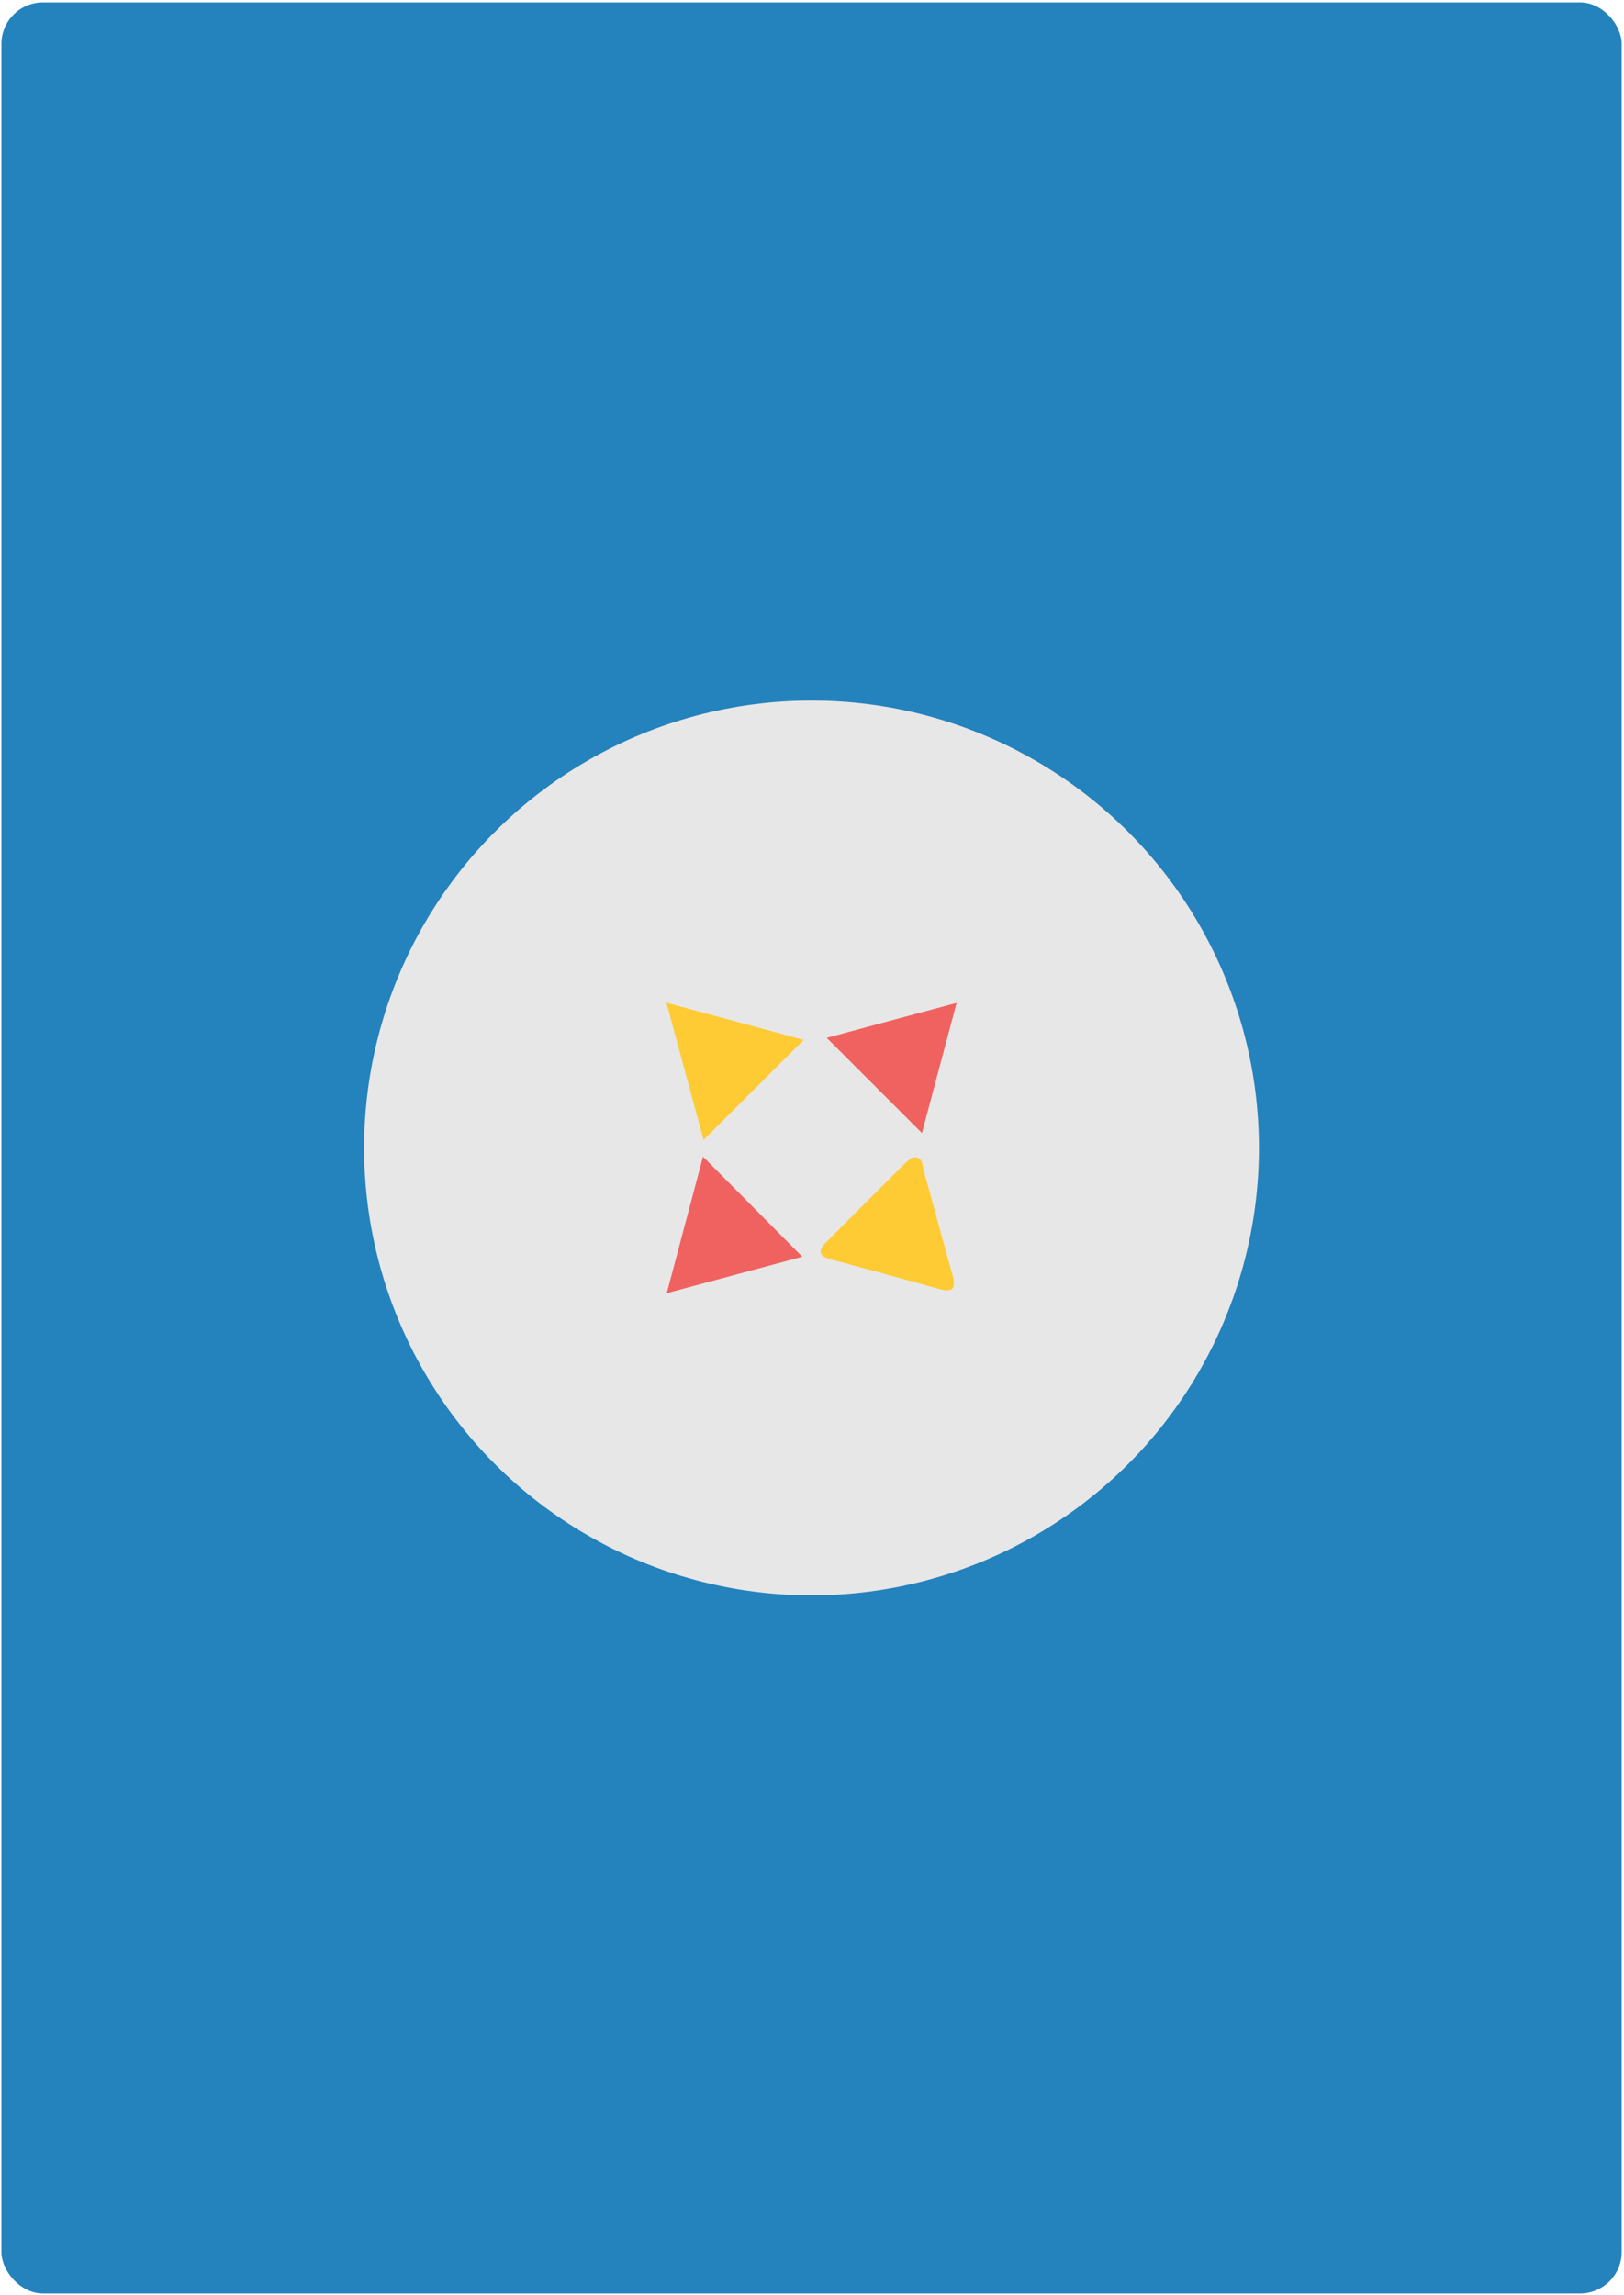 <svg id="Layer_1" data-name="Layer 1" xmlns="http://www.w3.org/2000/svg" viewBox="0 0 867.5 1225.89"><defs><style>.cls-1{fill:#2482bd;}.cls-2{fill:#e7e7e7;}.cls-3{fill:#f06260;}.cls-4{fill:#ffcb34;}</style></defs><title>card8</title><rect id="_Rectangle_" data-name="&lt;Rectangle&gt;" class="cls-1" x="0.75" y="1.27" width="865.5" height="1223.89" rx="22.21" ry="22.21"/><circle id="_Ellipse_" data-name="&lt;Ellipse&gt;" class="cls-2" cx="433.5" cy="613.22" r="239"/><g id="_Group_" data-name="&lt;Group&gt;"><path id="_Path_" data-name="&lt;Path&gt;" class="cls-3" d="M428.56,671.33l-72.4,19.47c7-26.25,13.3-50.06,19.37-72.95Z"/><path id="_Path_2" data-name="&lt;Path&gt;" class="cls-3" d="M441.61,554.4,511,535.72c-7,26.09-13.18,49.53-18.51,69.55Z"/><path id="_Path_3" data-name="&lt;Path&gt;" class="cls-4" d="M356,535.64l73.31,19.86-53.48,53.42C369.53,585.78,363.08,561.94,356,535.64Z"/><path id="_Path_4" data-name="&lt;Path&gt;" class="cls-4" d="M487.34,618.33c5.64-.82,5.16,3.57,6,6.53,5.17,18.64,10.14,37.33,15.39,55.94,1.91,6.74,1,10-7,7.79-19.17-5.37-38.37-10.66-57.62-15.74-6.44-1.7-7.56-4.46-2.85-9.2q21.11-21.23,42.32-42.33A37.83,37.83,0,0,1,487.34,618.33Z"/></g></svg>